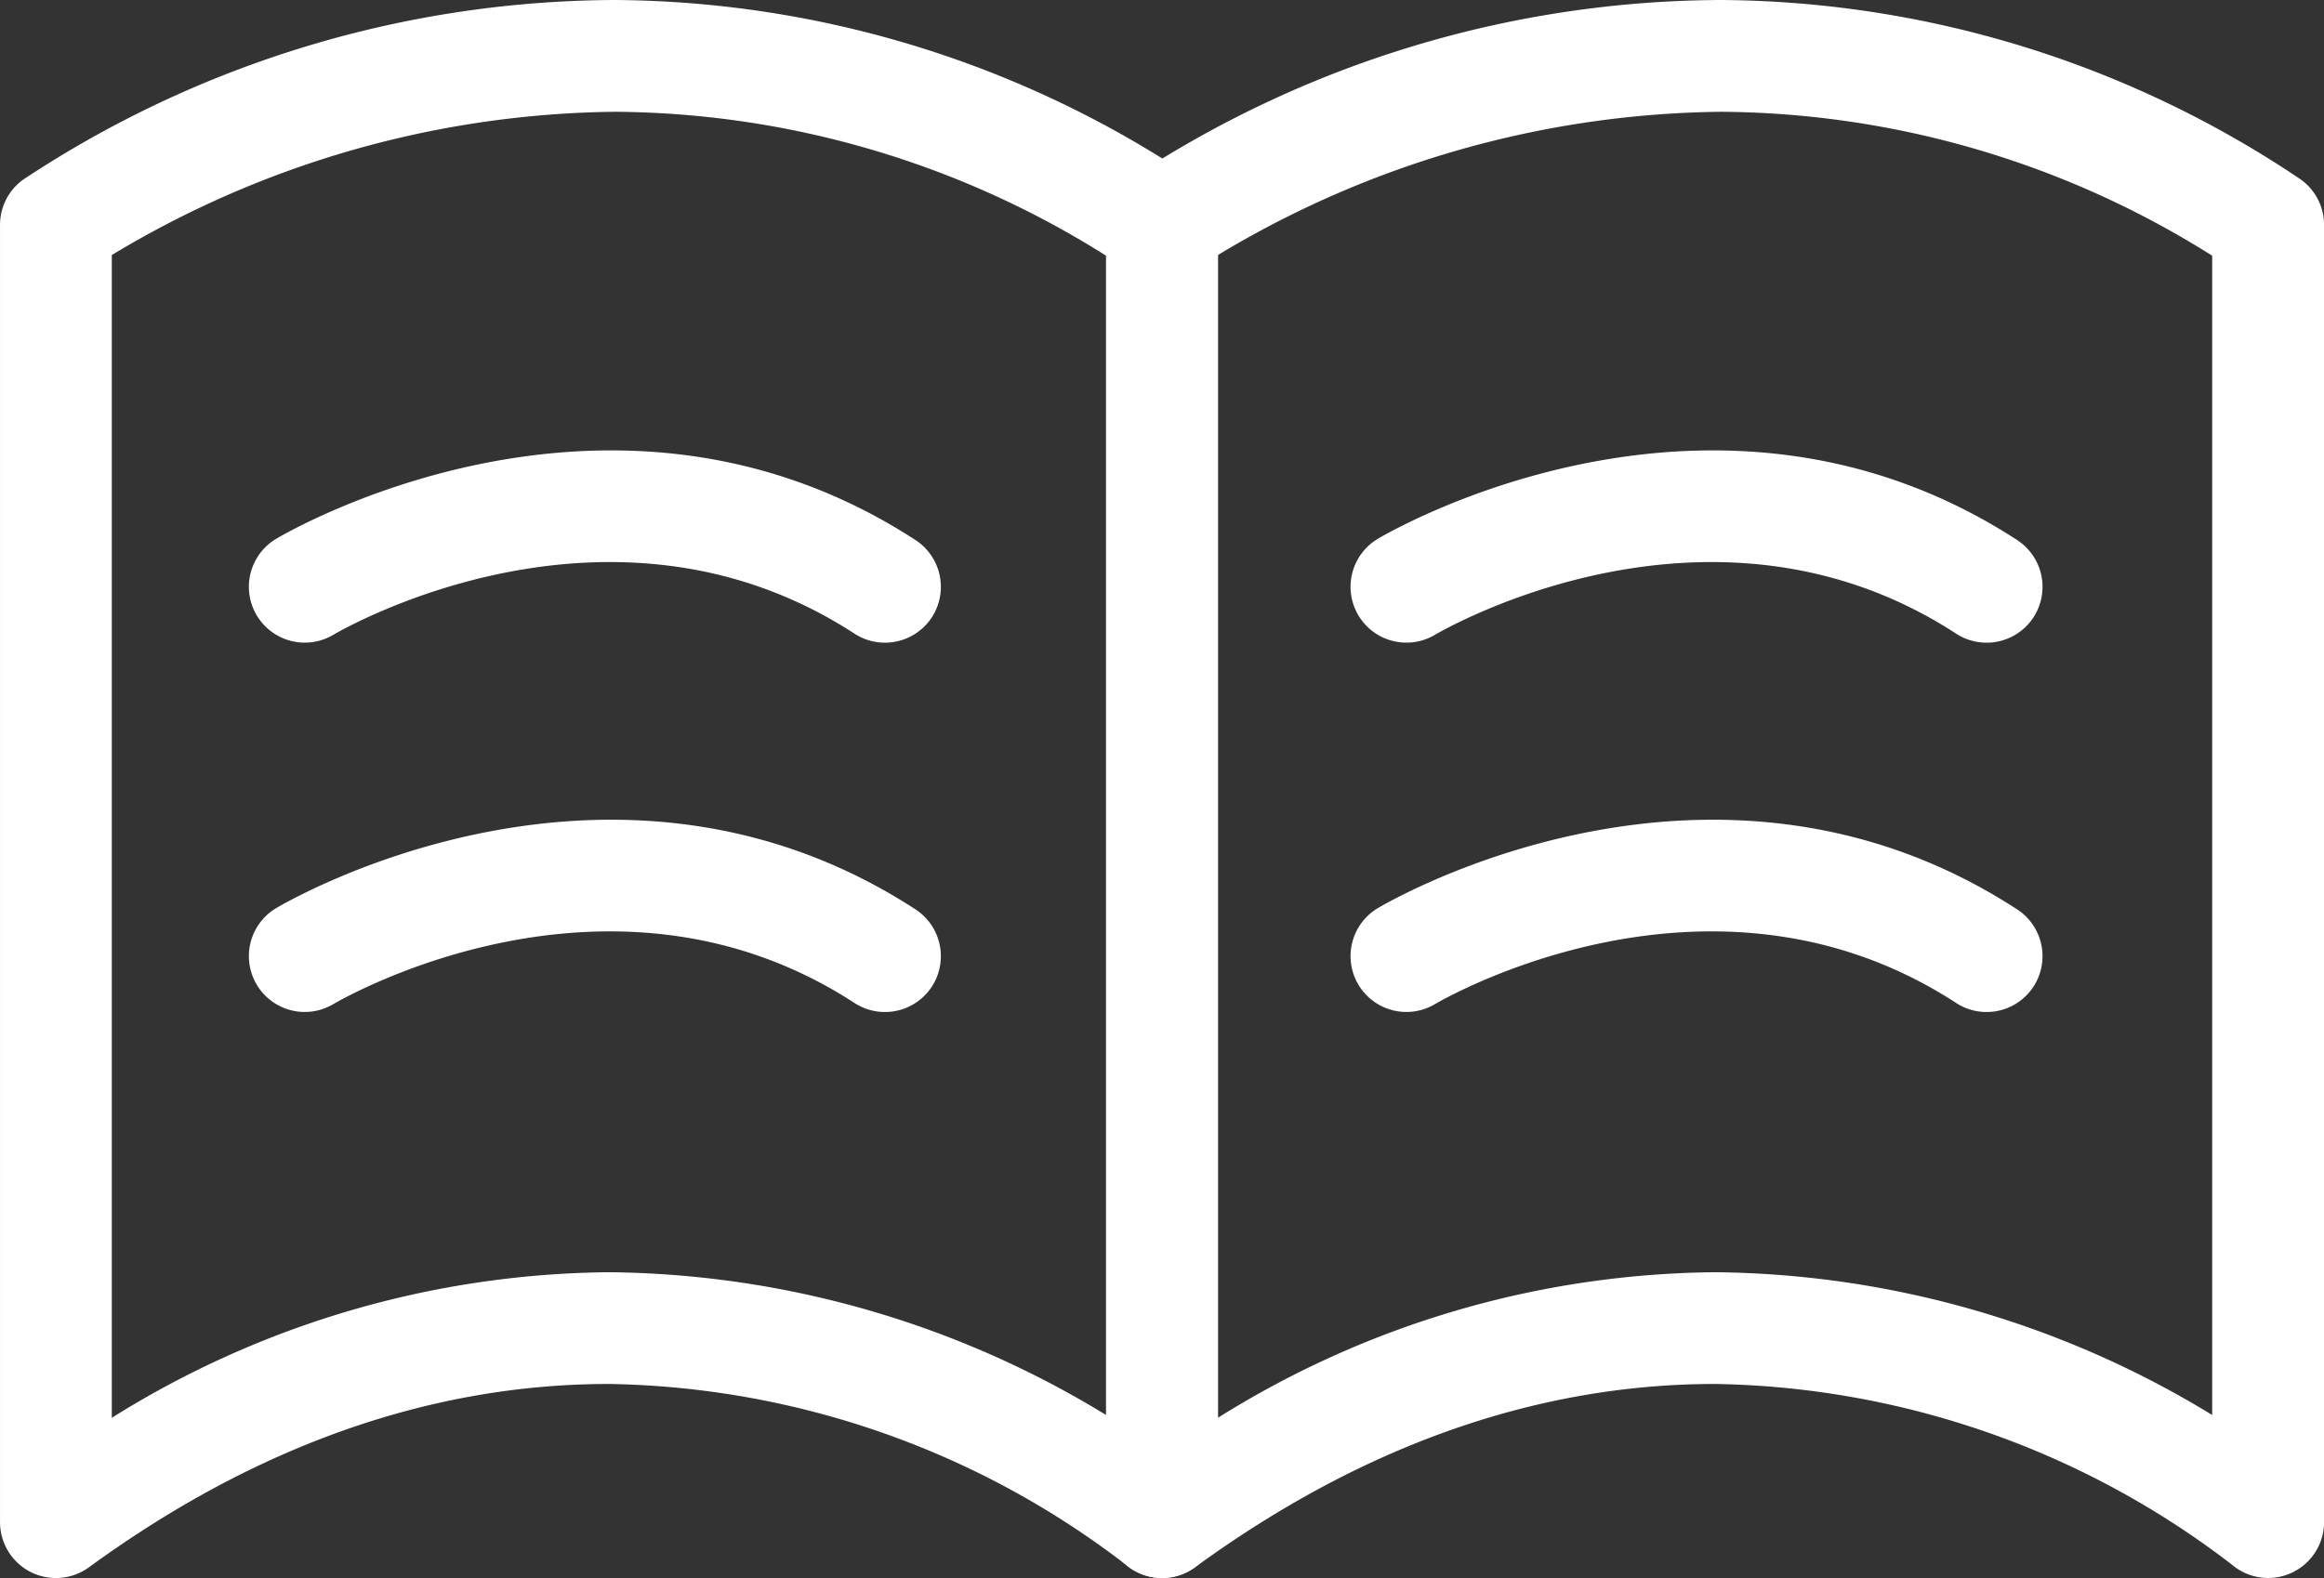 <svg xmlns="http://www.w3.org/2000/svg" width="124.727" height="84.716" viewBox="0 0 124.727 84.716"><rect x="0" y="0" width="124.727" height="84.716" fill="#333333" stroke="none"/><g transform="translate(3 3)"><path d="M-1392.567,2315.47a3,3,0,0,1-1.359-.326,3,3,0,0,1-1.64-2.674v-69.643a3,3,0,0,1,1.23-2.422,57.867,57.867,0,0,1,31.771-9.651,56.267,56.267,0,0,1,31,9.557,3,3,0,0,1,1.366,2.516v69.643a3,3,0,0,1-1.746,2.722,3,3,0,0,1-3.207-.445,46.679,46.679,0,0,0-27.729-9.695c-9.564,0-18.955,3.311-27.914,9.842A3,3,0,0,1-1392.567,2315.47Zm3-71.023v62.422a51.04,51.04,0,0,1,26.681-7.816,52,52,0,0,1,26.682,7.665v-62.236a49.959,49.959,0,0,0-26.363-7.727A53.3,53.3,0,0,0-1389.567,2244.446Z" transform="translate(1392.567 -2233.754)" fill="#fff"/><path d="M-1392.567,2315.47a3,3,0,0,1-1.359-.326,3,3,0,0,1-1.64-2.674v-69.643a3,3,0,0,1,1.23-2.422,57.867,57.867,0,0,1,31.771-9.651,56.267,56.267,0,0,1,31,9.557,3,3,0,0,1,1.366,2.516v69.643a3,3,0,0,1-1.746,2.722,3,3,0,0,1-3.207-.445,46.679,46.679,0,0,0-27.729-9.695c-9.564,0-18.955,3.311-27.914,9.842A3,3,0,0,1-1392.567,2315.47Zm3-71.023v62.422a51.04,51.04,0,0,1,26.681-7.816,52,52,0,0,1,26.682,7.665v-62.236a49.959,49.959,0,0,0-26.363-7.727A53.3,53.3,0,0,0-1389.567,2244.446Z" transform="translate(1451.93 -2233.754)" fill="#fff"/><g transform="translate(13.354 24.203)"><path d="M-1549.291,2408.815a2.983,2.983,0,0,1-1.633-.485c-13.082-8.506-27.377-.287-27.979.067a3,3,0,0,1-4.106-1.057,3,3,0,0,1,1.046-4.1c.73-.434,18.058-10.5,34.31.063a3,3,0,0,1,.88,4.151A3,3,0,0,1-1549.291,2408.815Z" transform="translate(1580.429 -2381.689)" fill="#fff"/><path d="M-1549.291,2408.815a2.983,2.983,0,0,1-1.633-.485c-13.082-8.506-27.377-.287-27.979.067a3,3,0,0,1-4.106-1.057,3,3,0,0,1,1.046-4.1c.73-.434,18.058-10.5,34.31.063a3,3,0,0,1,.88,4.151A3,3,0,0,1-1549.291,2408.815Z" transform="translate(1580.429 -2401.516)" fill="#fff"/></g><g transform="translate(72.479 24.203)"><path d="M-1549.291,2408.815a2.983,2.983,0,0,1-1.633-.485c-13.082-8.506-27.377-.287-27.979.067a3,3,0,0,1-4.106-1.057,3,3,0,0,1,1.046-4.1c.73-.434,18.058-10.5,34.31.063a3,3,0,0,1,.88,4.151A3,3,0,0,1-1549.291,2408.815Z" transform="translate(1580.429 -2381.689)" fill="#fff"/><path d="M-1549.291,2408.815a2.983,2.983,0,0,1-1.633-.485c-13.082-8.506-27.377-.287-27.979.067a3,3,0,0,1-4.106-1.057,3,3,0,0,1,1.046-4.1c.73-.434,18.058-10.5,34.31.063a3,3,0,0,1,.88,4.151A3,3,0,0,1-1549.291,2408.815Z" transform="translate(1580.429 -2401.516)" fill="#fff"/></g></g></svg>